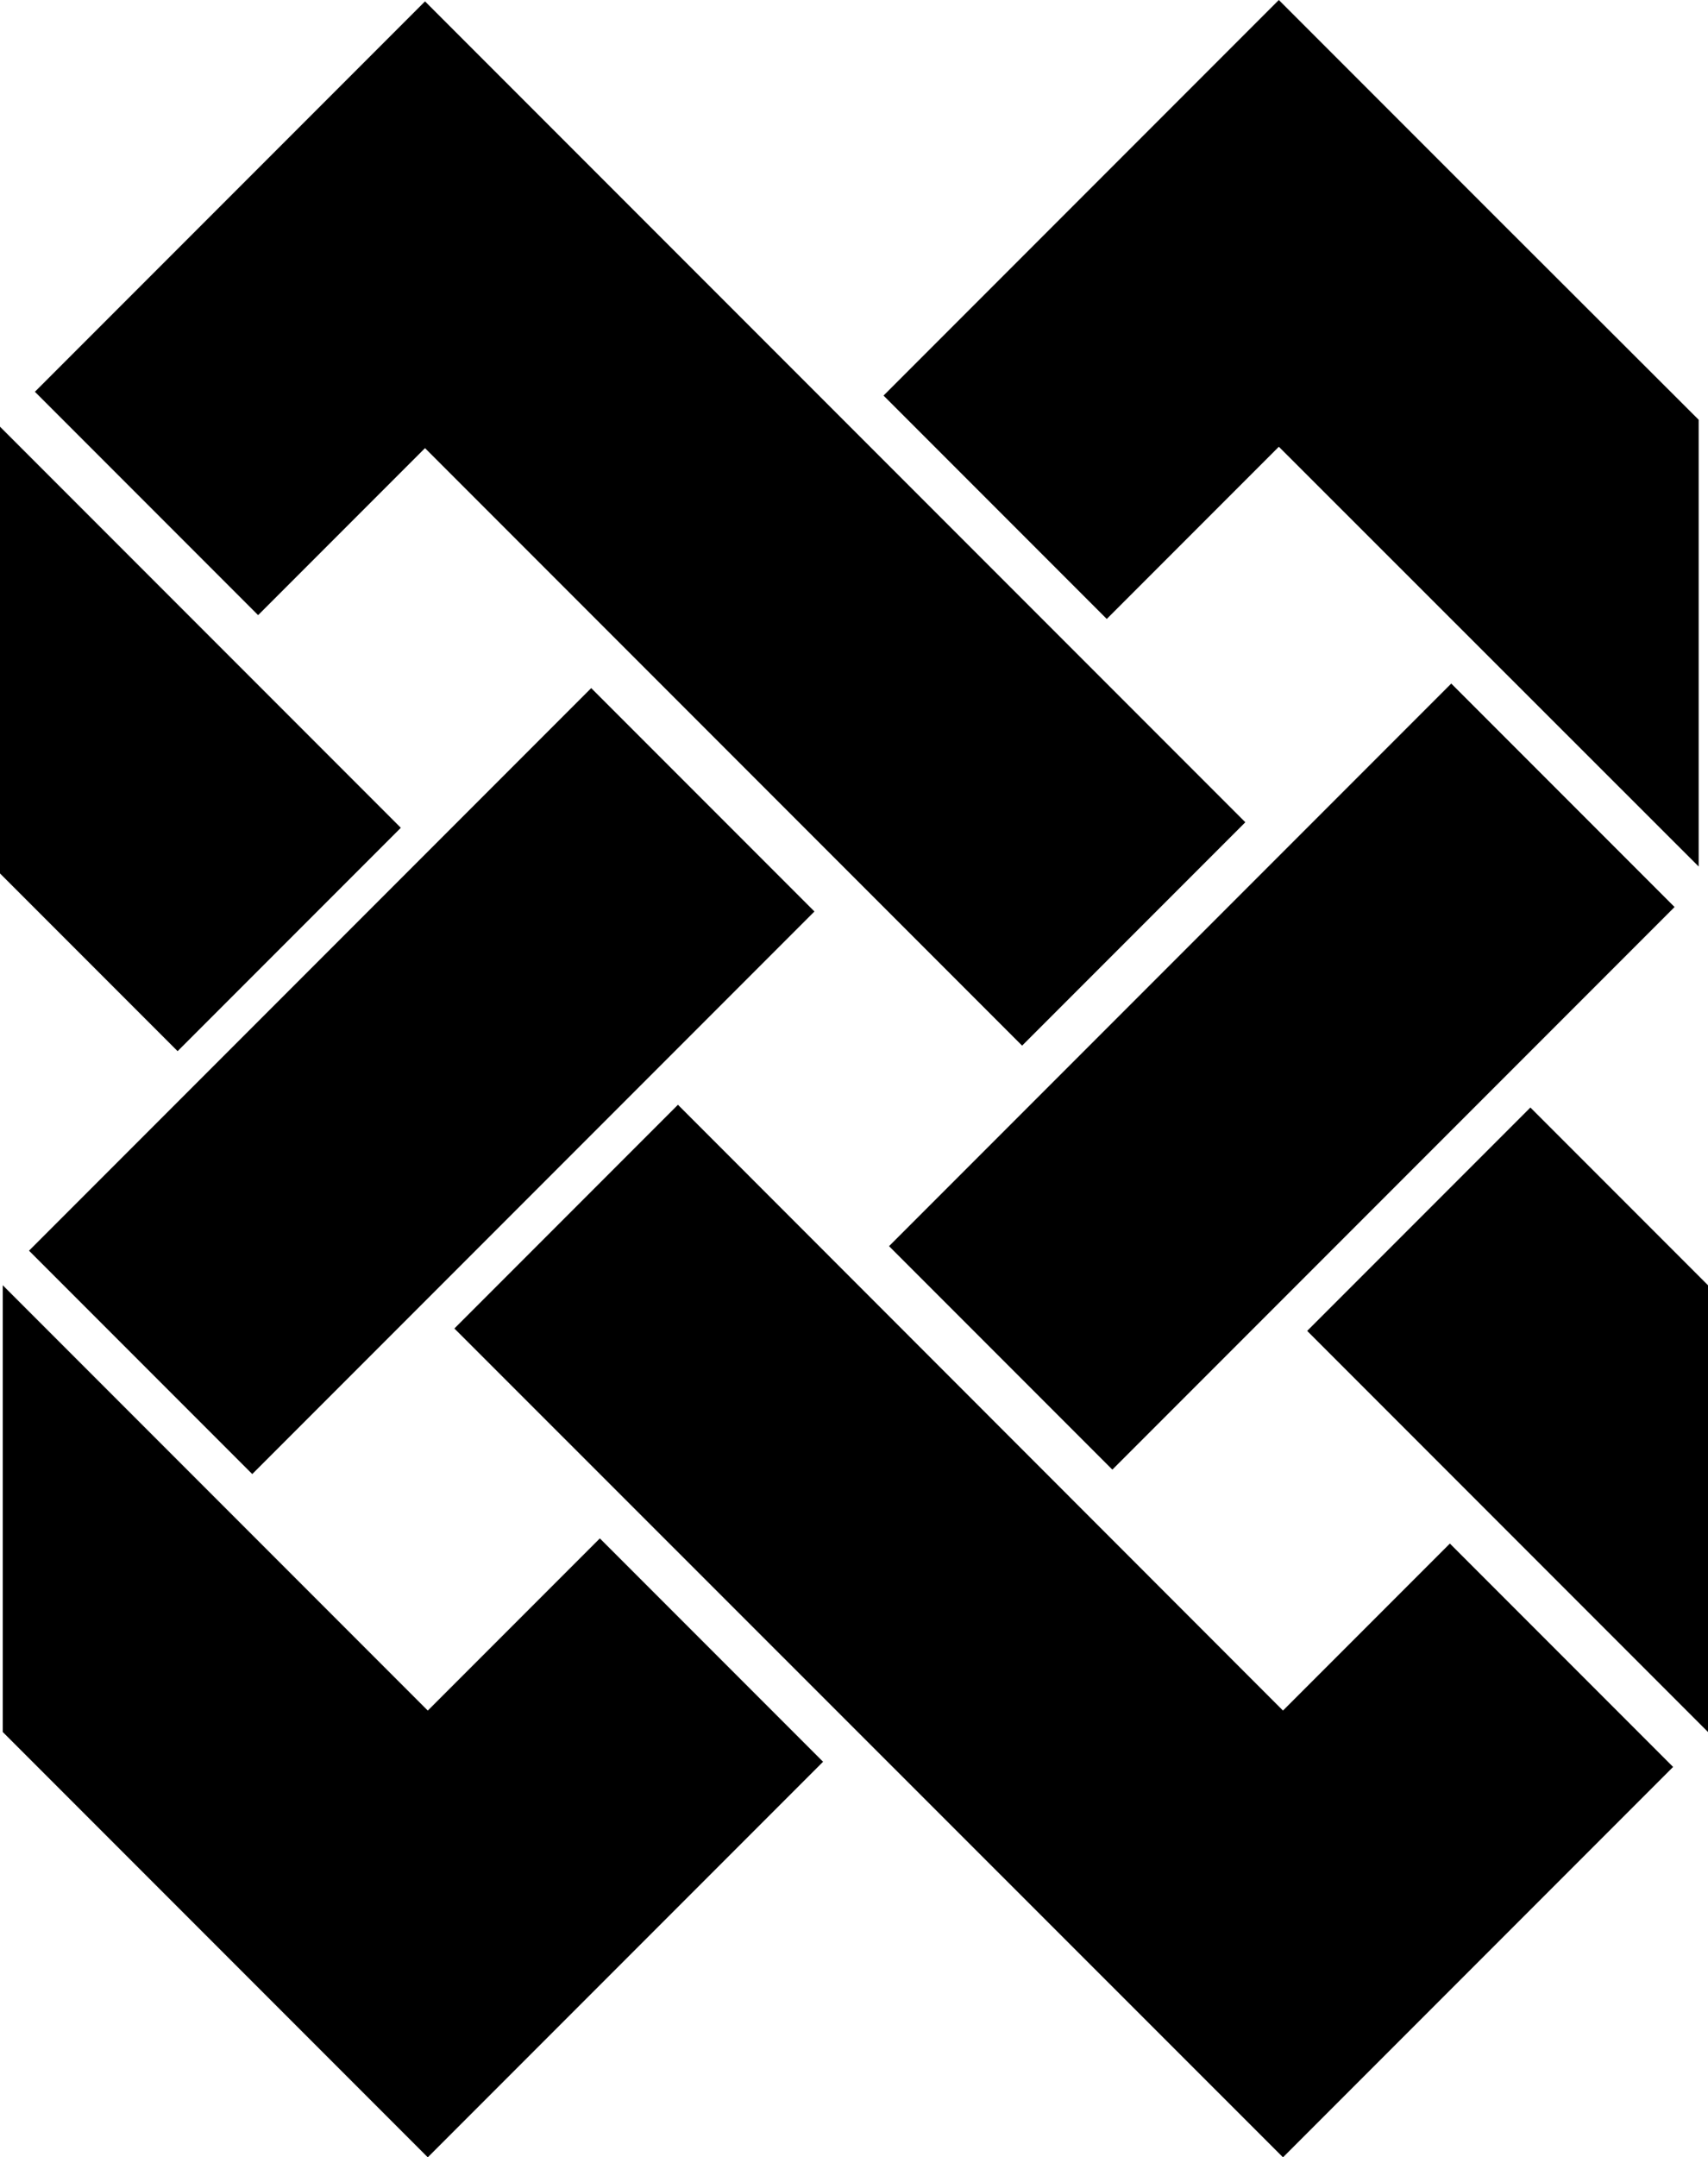 <svg xmlns="http://www.w3.org/2000/svg" width="494.3" viewBox="0 0 494.3 623.9" height="623.9" xml:space="preserve"><path d="M0 123.4v129.2L51.4 304l64.6-64.6zM494.3 500.9V371.7l-51.4-51.4-64.6 64.6zM.8 371.7v129.2l123 123 114.4-114.4-64.6-64.6-49.8 49.8zM295.8 302.4l64.6-64.6L123 .4 10.1 113.3l64.6 64.6 48.3-48.3zM196.2 319.5l-64.7 64.7 239.8 239.7L484.2 511l-64.6-64.6-48.3 48.3z"></path><path d="M171.1 199 8.4 361.7 73 426.3l162.7-162.7zM257.29 360.388l162.704-162.704 64.63 64.63L321.92 425.016z"></path><path d="m255.7 114.4 64.6 64.6 49.8-49.8 121.5 121.4V121.4l-56.9-56.8L370.1 0z"></path></svg>